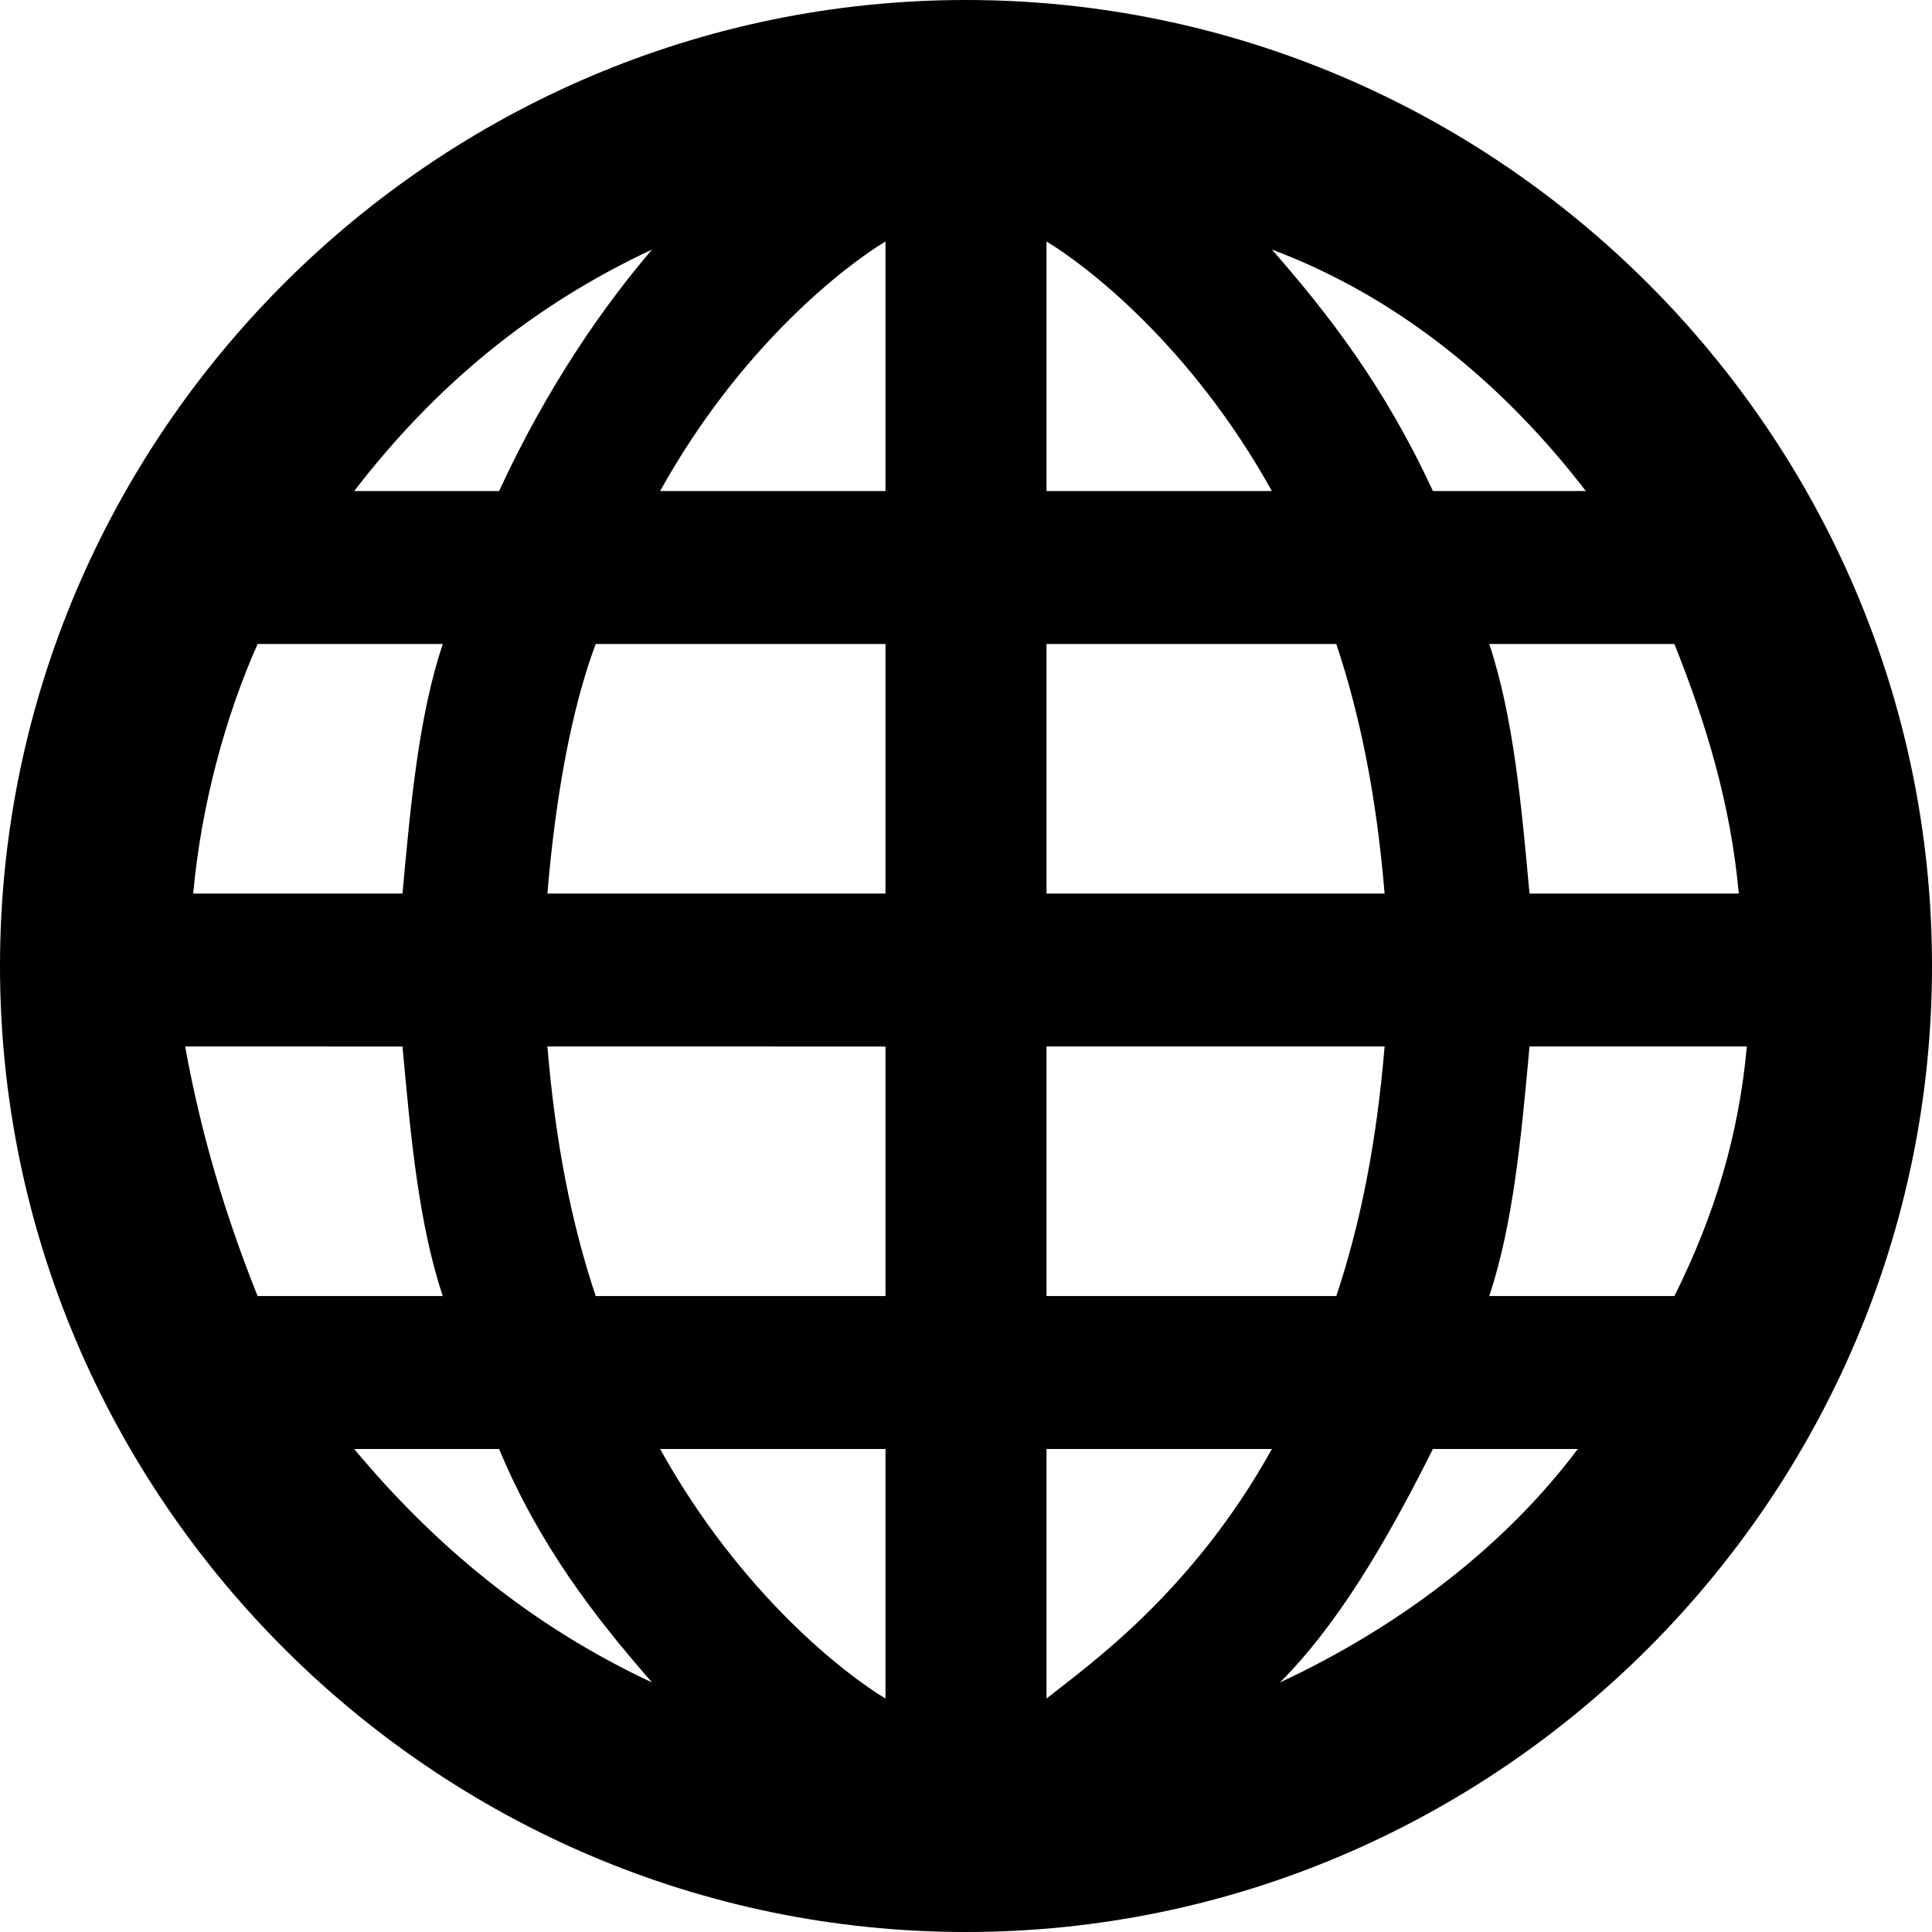 <?xml version="1.0" encoding="utf-8"?><svg xmlns="http://www.w3.org/2000/svg" viewBox="0 0 24 24" width="24" height="24"><path d="M12 0C5.4 0 0 5.4 0 12s5.4 12 12 12 12-5.4 12-12S18.6 0 12 0zM8.1 3.1c-.6.7-1.3 1.7-1.9 3H4.4c1-1.3 2.2-2.3 3.7-3zM3.2 8h2.3c-.3.9-.4 2-.5 3.1H2.4c.1-1.1.4-2.2.8-3.1zm0 8.1c-.4-1-.7-2-.9-3.1H5c.1 1.1.2 2.2.5 3.1H3.2zM4.4 18h1.8c.5 1.2 1.2 2.1 1.9 2.9-1.5-.7-2.7-1.7-3.7-2.9zm6.6 3.1c-.5-.3-1.8-1.3-2.8-3.1H11v3.1zm0-5H7.4c-.3-.9-.5-1.9-.6-3.1H11v3.1zm0-5H6.8c.1-1.2.3-2.3.6-3.1H11v3.1zm0-5H8.2c1-1.8 2.3-2.8 2.8-3.1v3.1zM20.8 8c.4 1 .7 2 .8 3.1H19c-.1-1.1-.2-2.2-.5-3.1h2.3zm-1.1-1.9h-1.9c-.6-1.3-1.3-2.2-2-3 1.6.6 2.9 1.7 3.9 3zM13 3c.5.3 1.8 1.3 2.8 3.1H13V3zm0 5h3.6c.3.9.5 1.9.6 3.1H13V8zm0 5h4.2c-.1 1.2-.3 2.2-.6 3.1H13V13zm0 8.1V18h2.8c-1 1.8-2.3 2.7-2.8 3.1zm2.9-.2c.7-.7 1.3-1.7 1.9-2.9h1.8c-.9 1.2-2.2 2.2-3.7 2.9zm4.9-4.8h-2.3c.3-.9.4-2 .5-3.1h2.7c-.1 1.1-.4 2.1-.9 3.1z" fill="#000"/></svg>